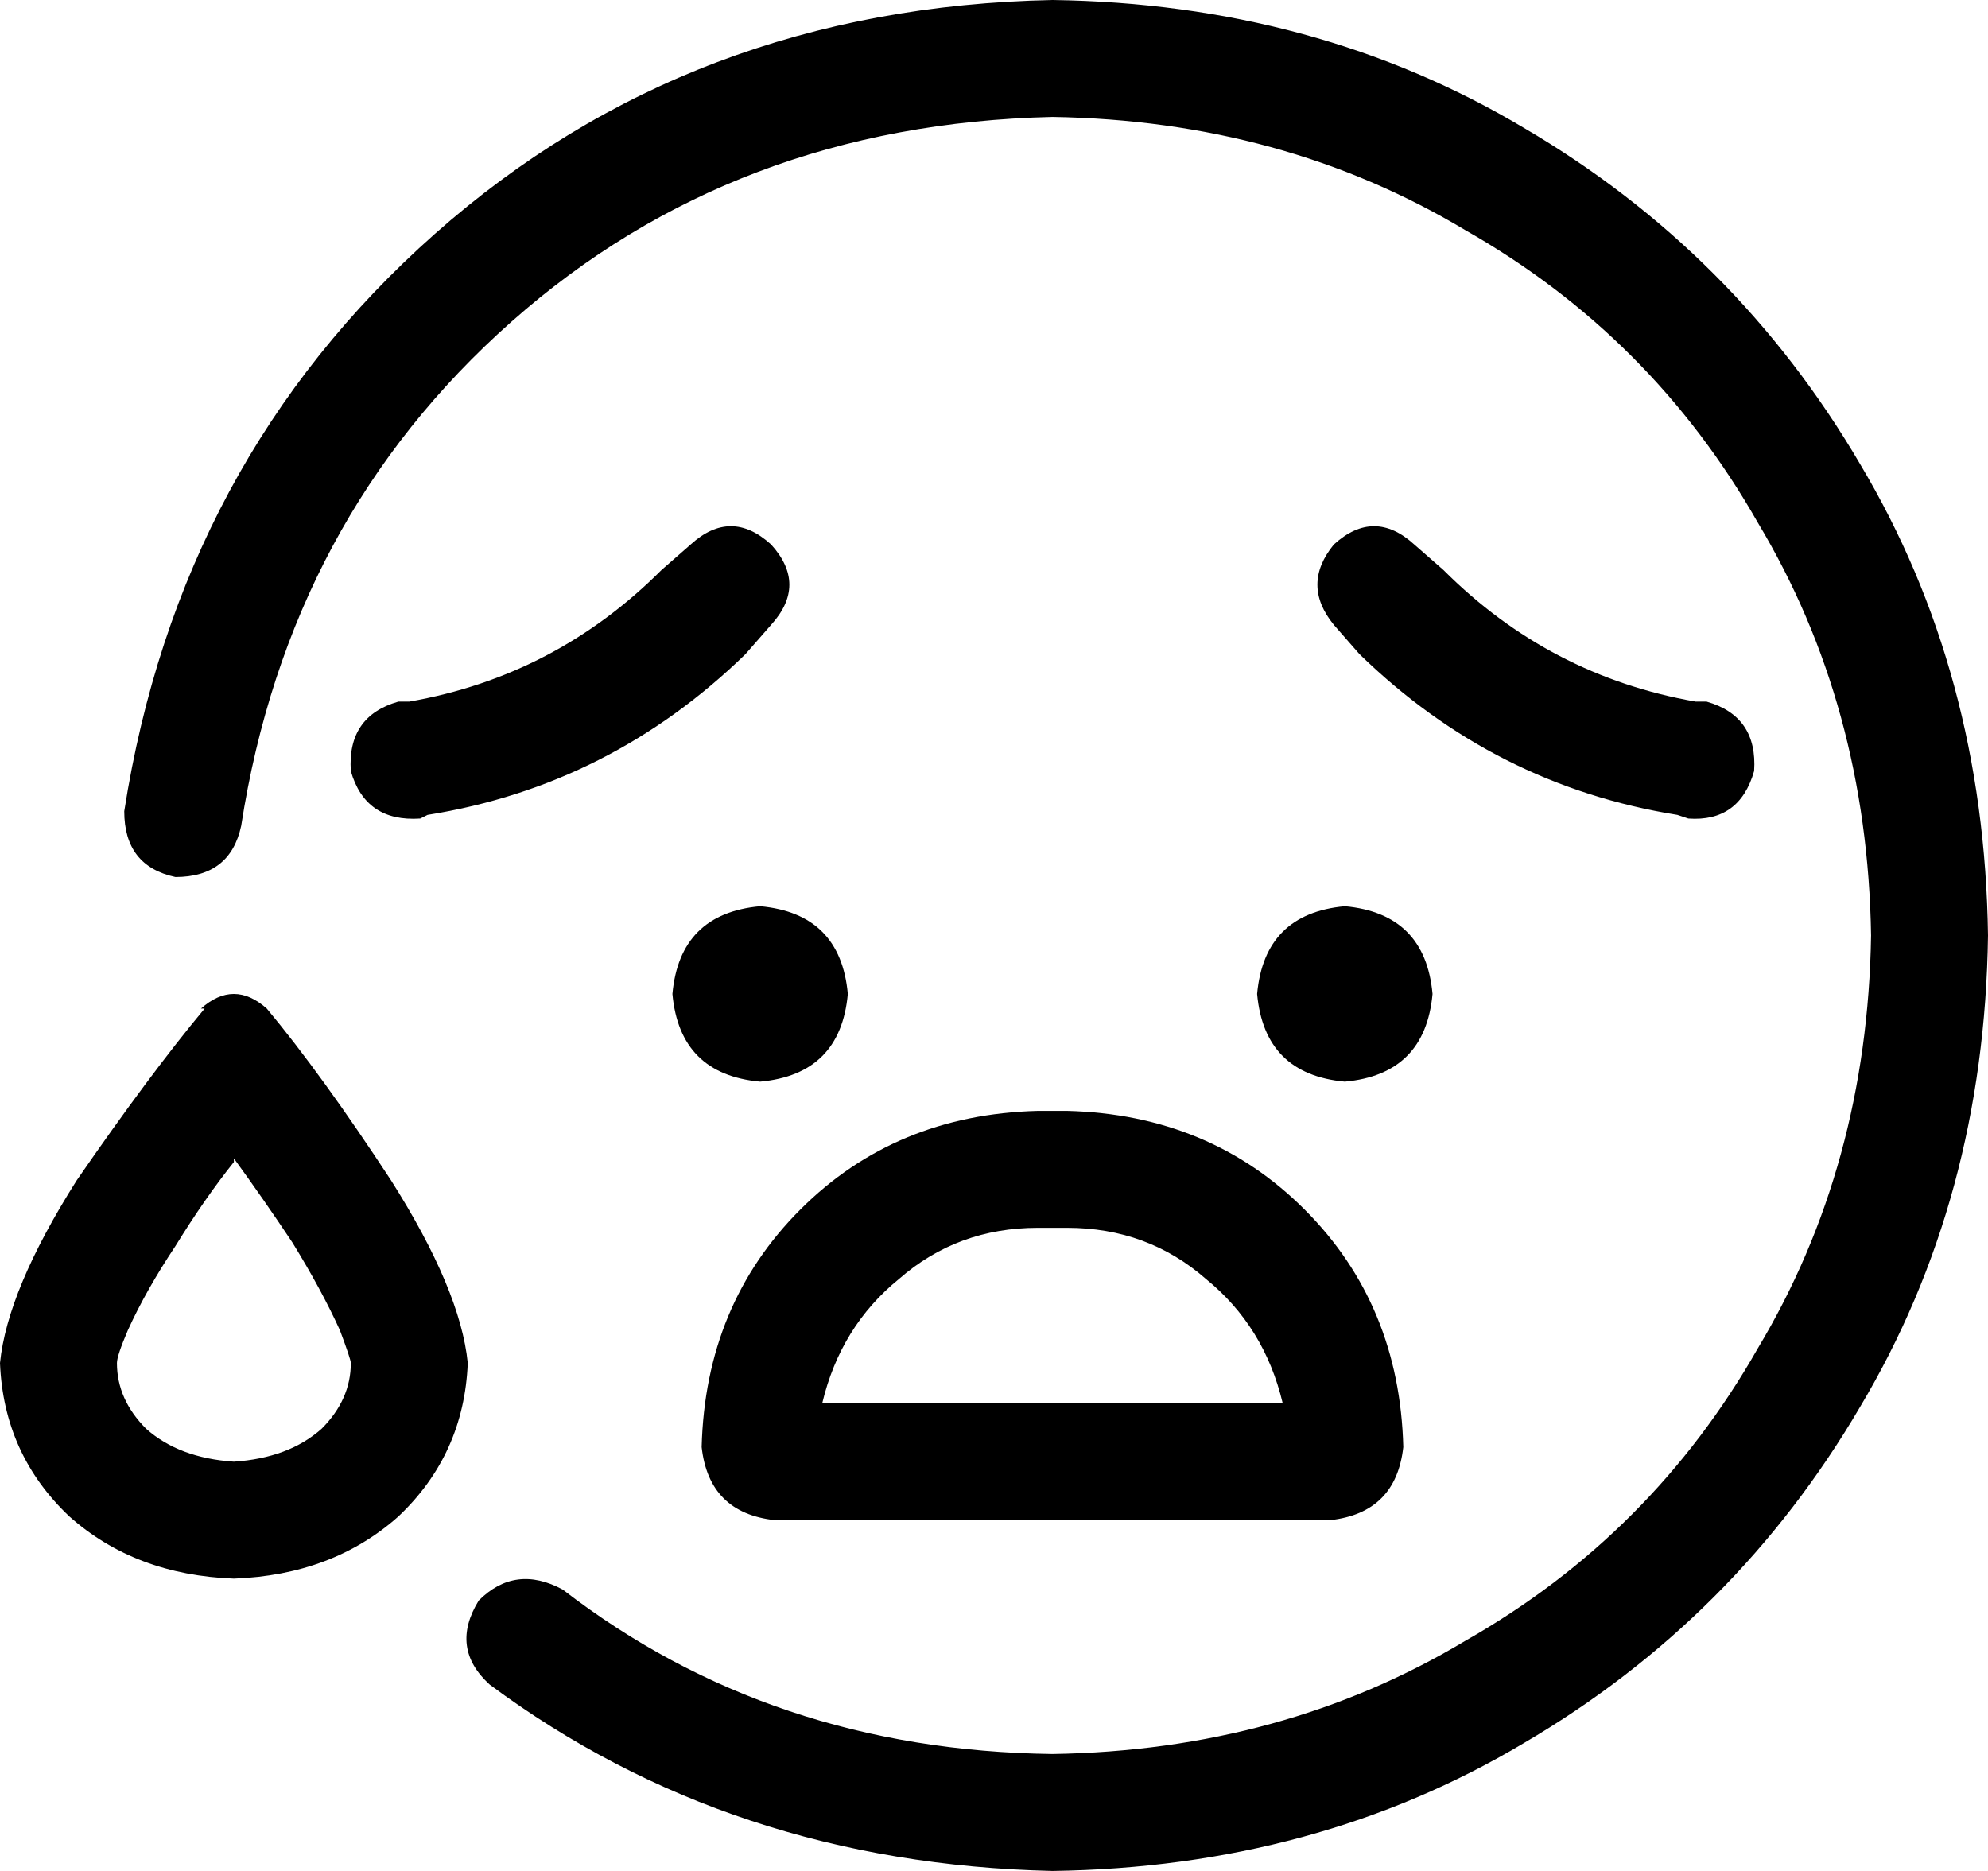 <svg xmlns="http://www.w3.org/2000/svg" viewBox="0 0 544 512">
  <path d="M 288 32 Q 201 34 140 88 L 140 88 L 140 88 Q 79 142 66 226 Q 63 240 48 240 Q 34 237 34 222 Q 49 126 119 64 Q 189 2 288 0 Q 360 1 417 35 Q 475 69 509 127 Q 543 184 544 256 Q 543 328 509 385 Q 475 443 417 477 Q 360 511 288 512 Q 200 510 134 461 Q 123 451 131 438 Q 141 428 154 435 Q 211 479 288 480 Q 351 479 401 449 Q 452 420 481 369 Q 511 319 512 256 Q 511 193 481 143 Q 452 92 401 63 Q 351 33 288 32 L 288 32 Z M 64 318 Q 56 328 48 341 Q 40 353 35 364 Q 32 371 32 373 Q 32 373 32 373 L 32 373 L 32 373 Q 32 383 40 391 Q 49 399 64 400 Q 79 399 88 391 Q 96 383 96 373 Q 96 373 96 373 Q 96 373 96 373 Q 96 372 93 364 Q 88 353 80 340 Q 72 328 64 317 L 64 318 Z M 55 276 Q 64 268 73 276 Q 88 294 107 323 Q 126 353 128 373 Q 127 398 109 415 Q 91 431 64 432 Q 37 431 19 415 Q 1 398 0 373 Q 2 353 21 323 Q 41 294 56 276 L 55 276 Z M 368 248 Q 390 250 392 272 Q 390 294 368 296 Q 346 294 344 272 Q 346 250 368 248 L 368 248 Z M 232 272 Q 230 294 208 296 Q 186 294 184 272 Q 186 250 208 248 Q 230 250 232 272 L 232 272 Z M 211 171 L 204 179 L 211 171 L 204 179 Q 167 215 117 223 L 115 224 L 115 224 Q 100 225 96 211 Q 95 196 109 192 L 112 192 L 112 192 Q 152 185 181 156 L 189 149 L 189 149 Q 200 139 211 149 Q 221 160 211 171 L 211 171 Z M 365 149 Q 376 139 387 149 L 395 156 L 395 156 Q 424 185 464 192 L 467 192 L 467 192 Q 481 196 480 211 Q 476 225 462 224 L 459 223 L 459 223 Q 409 215 372 179 L 365 171 L 365 171 Q 356 160 365 149 L 365 149 Z M 284 304 L 292 304 L 284 304 L 292 304 Q 331 305 357 331 Q 383 357 384 396 Q 382 414 364 416 L 212 416 L 212 416 Q 194 414 192 396 Q 193 357 219 331 Q 245 305 284 304 L 284 304 Z M 351 384 Q 346 363 330 350 L 330 350 L 330 350 Q 314 336 292 336 L 284 336 L 284 336 Q 262 336 246 350 Q 230 363 225 384 L 351 384 L 351 384 Z" />
</svg>